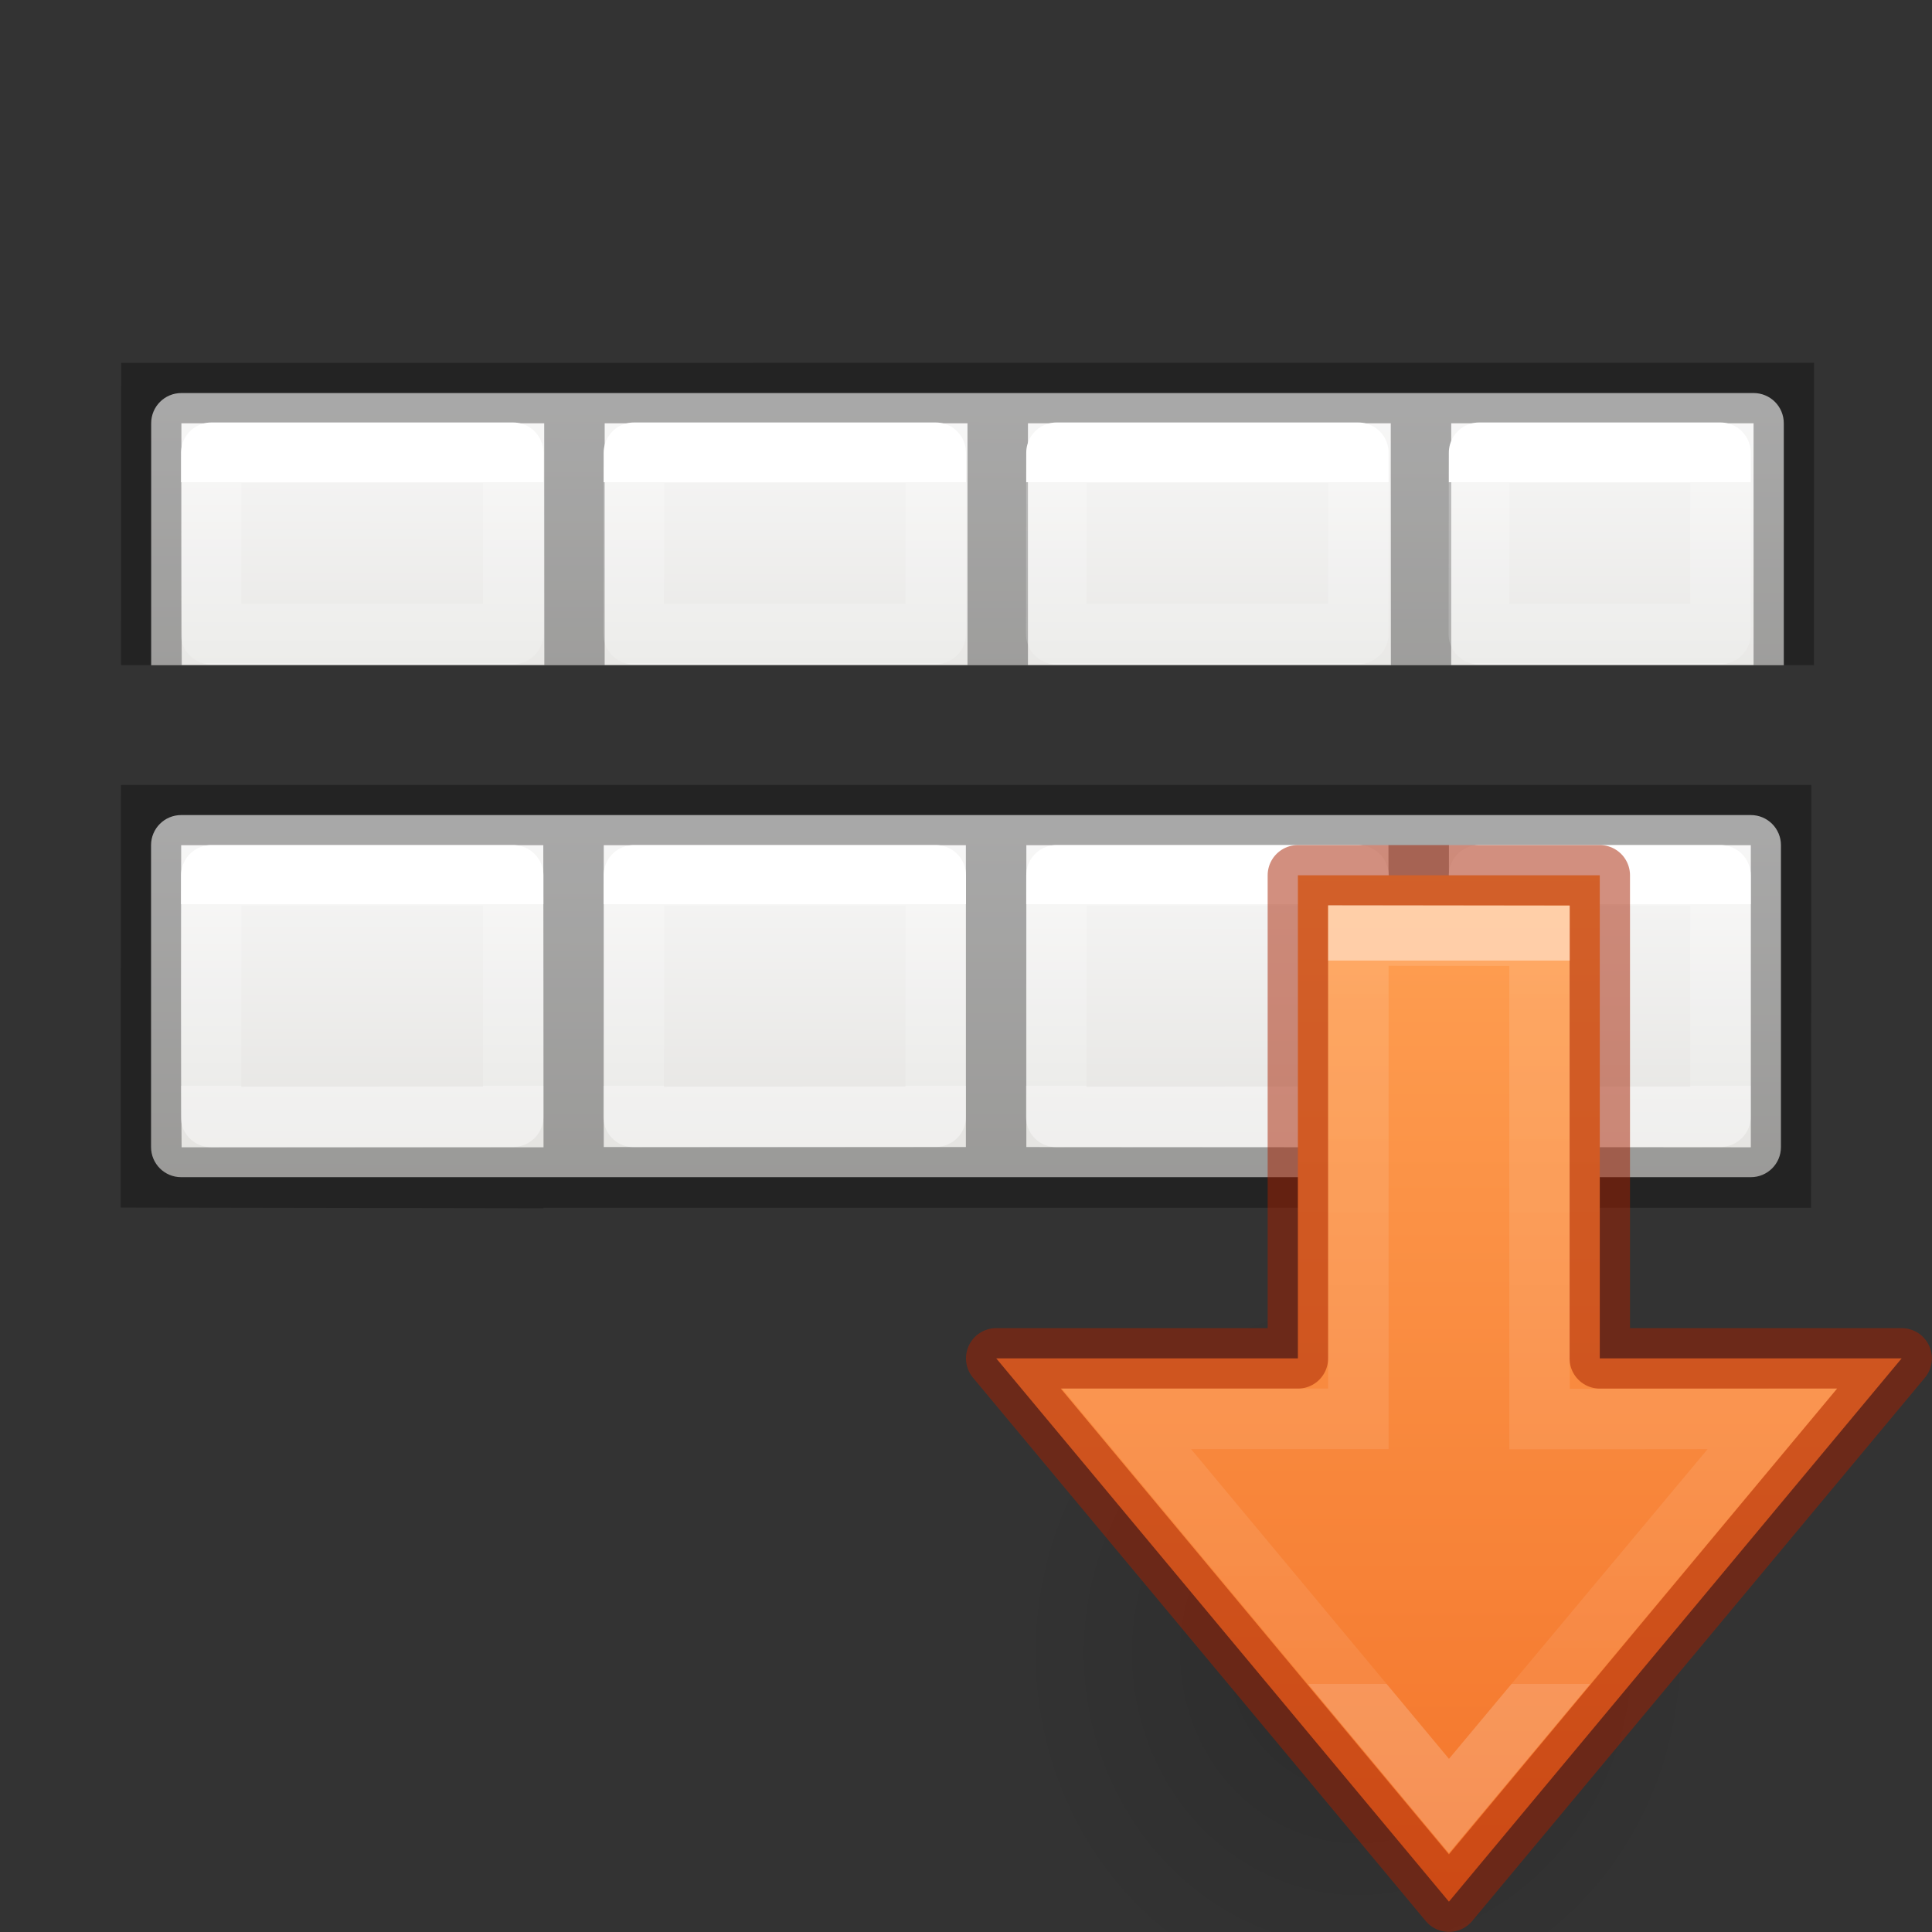 <svg height="32" viewBox="0 0 8.467 8.467" width="32" xmlns="http://www.w3.org/2000/svg" xmlns:xlink="http://www.w3.org/1999/xlink"><rect x="0" y="0" width="8.467" height="8.467" fill="#333333" stroke="none"/><linearGradient id="a" gradientTransform="matrix(.18 0 0 .195 1.765 -.368)" gradientUnits="userSpaceOnUse" x1="9.323" x2="9.323" xlink:href="#n" y1="22.215" y2="26.282"/><linearGradient id="b" gradientTransform="matrix(.18 0 0 .195 3.617 -.368)" gradientUnits="userSpaceOnUse" x1="9.323" x2="9.323" xlink:href="#n" y1="22.215" y2="26.282"/><linearGradient id="c" gradientTransform="matrix(.18 0 0 .195 5.469 -.368)" gradientUnits="userSpaceOnUse" x1="9.323" x2="9.323" xlink:href="#n" y1="22.215" y2="26.282"/><linearGradient id="d" gradientTransform="translate(0 1.058)" gradientUnits="userSpaceOnUse" x1="4.233" x2="4.23" xlink:href="#o" y1="2.381" y2="4.234"/><linearGradient id="e" gradientTransform="matrix(.18 0 0 .195 -.087 -.368)" gradientUnits="userSpaceOnUse" x1="9.323" x2="9.323" xlink:href="#n" y1="22.215" y2="26.282"/><linearGradient id="f" gradientTransform="matrix(3.78 0 0 3.78 0 -3)" gradientUnits="userSpaceOnUse" x1="4.233" x2="4.23" xlink:href="#o" y1="2.381" y2="4.234"/><linearGradient id="g" gradientTransform="matrix(.18 0 0 .195 -.087 -2.22)" gradientUnits="userSpaceOnUse" x1="9.323" x2="9.323" xlink:href="#n" y1="22.215" y2="26.282"/><linearGradient id="h" gradientTransform="matrix(.18 0 0 .195 1.765 -2.22)" gradientUnits="userSpaceOnUse" x1="9.323" x2="9.323" xlink:href="#n" y1="22.215" y2="26.282"/><linearGradient id="i" gradientTransform="matrix(.18 0 0 .195 3.617 -2.22)" gradientUnits="userSpaceOnUse" x1="9.323" x2="9.323" xlink:href="#n" y1="22.215" y2="26.282"/><linearGradient id="j" gradientTransform="matrix(.18 0 0 .195 5.469 -2.22)" gradientUnits="userSpaceOnUse" x1="9.323" x2="9.323" xlink:href="#n" y1="22.215" y2="26.282"/><radialGradient id="k" cx="24.837" cy="36.421" gradientTransform="matrix(.097 0 0 -.104 .107 8.715)" gradientUnits="userSpaceOnUse" r="15.645"><stop offset="0"/><stop offset="1" stop-opacity="0"/></radialGradient><linearGradient id="l" gradientUnits="userSpaceOnUse" x1="3.44" x2="8.203" y1="3.704" y2="3.704"><stop offset="0" stop-color="#ffa154"/><stop offset="1" stop-color="#f37329"/></linearGradient><linearGradient id="m" gradientTransform="matrix(0 -.19 .203 0 -5.775 9.524)" gradientUnits="userSpaceOnUse" x1="30.712" x2="30.712" y1="47.888" y2="63.491"><stop offset="0" stop-color="#fff"/><stop offset="0" stop-color="#fff" stop-opacity=".235"/><stop offset="1" stop-color="#fff" stop-opacity=".157"/><stop offset="1" stop-color="#fff" stop-opacity=".392"/></linearGradient><linearGradient id="n" gradientTransform="matrix(.18 0 0 .195 -.087 -.368)" gradientUnits="userSpaceOnUse" x1="9.323" x2="9.323" y1="22.215" y2="26.282"><stop offset="0" stop-color="#fff"/><stop offset="0" stop-color="#fff" stop-opacity=".235"/><stop offset="1" stop-color="#fff" stop-opacity=".157"/><stop offset="1" stop-color="#fff" stop-opacity=".392"/></linearGradient><linearGradient id="o" gradientTransform="matrix(.157 0 0 .159 .328 -.934)" gradientUnits="userSpaceOnUse" x1="25.132" x2="25.132" y1="15.5" y2="48.396"><stop offset="0" stop-color="#fafafa"/><stop offset="1" stop-color="#e2e1de"/></linearGradient><path d="m.794 3.572h6.879c.073 0 .132.059.132.132v1.323c0 .073-.059.132-.132.132h-6.879c-.073 0-.132-.059-.132-.132v-1.323c0-.073.059-.132.132-.132z" fill="url(#d)"/><path d="m.53 3.44-.001 1.852 1.853.003v-.002h5.555l.001-1.853zm.264.264c.529-0 1.059 0 1.587 0l.001 1.323v.001c-.528-0-1.06 0-1.586 0-.004-.384-.002-.902-.002-1.324zm1.852 0h1.587v1.323h-1.587zm1.852 0h1.587l.001 1.324-1.588-.001zm1.852 0h1.323v1.324l-1.323-.001z" opacity=".321"/><g fill="none" stroke-linecap="round" stroke-linejoin="round" stroke-width=".265"><path d="m.926 3.836h1.323v1.058l-1.324.001z" stroke="url(#e)"/><path d="m2.778 3.836h1.323v1.058l-1.324.001z" stroke="url(#a)"/><path d="m4.63 3.836h1.323v1.058l-1.324.001z" stroke="url(#b)"/><path d="m6.482 3.836h1.058v1.058l-1.059.001z" stroke="url(#c)"/></g><path d="m3 6.5c-.277 0-.5.223-.5.5v4h27v-4c0-.277-.223-.5-.5-.5z" fill="url(#f)" transform="scale(.265)"/><path d="m30 6-27.996.002-.002 4.998h1.004c-.006-1.294-.006-2.725-.006-4 1.999-.001 4.001.001 6 0l.002 4h.998v-4h6v4h1v-4h6l.002 4h.998v-4h5v4h.998z" opacity=".321" stroke-width="3.78" transform="scale(.265)"/><g fill="none" stroke-linecap="round" stroke-linejoin="round" stroke-width=".265"><path d="m.926 1.984h1.323v.794l-1.324.001z" stroke="url(#g)"/><path d="m2.778 1.984h1.323v.794l-1.324.001z" stroke="url(#h)"/><path d="m4.63 1.984h1.323v.794l-1.324.001z" stroke="url(#i)"/><path d="m6.482 1.984h1.058v.794l-1.059.001z" stroke="url(#j)"/></g><g transform="matrix(-1 0 0 -1 8.467 12.171)"><path d="m4.049 4.825c0-2.178-3.045-2.178-3.046 0 0 .9.68 1.72 1.522 1.72.84 0 1.524-.82 1.524-1.72z" fill="url(#k)" fill-rule="evenodd" opacity=".141"/><path d="m5.689 5.688 2.381-1.984-2.381-1.984v1.323h-2.117v1.323h2.117z" style="display:block;stroke:#a62100;stroke-width:.265;stroke-linecap:round;stroke-linejoin:round;stroke-opacity:.502;fill:url(#l)" transform="matrix(0 -1 1 0 -1.587 11.907)"/><path d="m5.954 5.117 1.697-1.413-1.697-1.417.001 1.02h-2.118l-.001.794h2.118z" style="display:block;opacity:.5;fill:none;stroke-width:.265;stroke-miterlimit:7;stroke:url(#m)" transform="matrix(0 -1 1 0 -1.587 11.907)"/></g></svg>